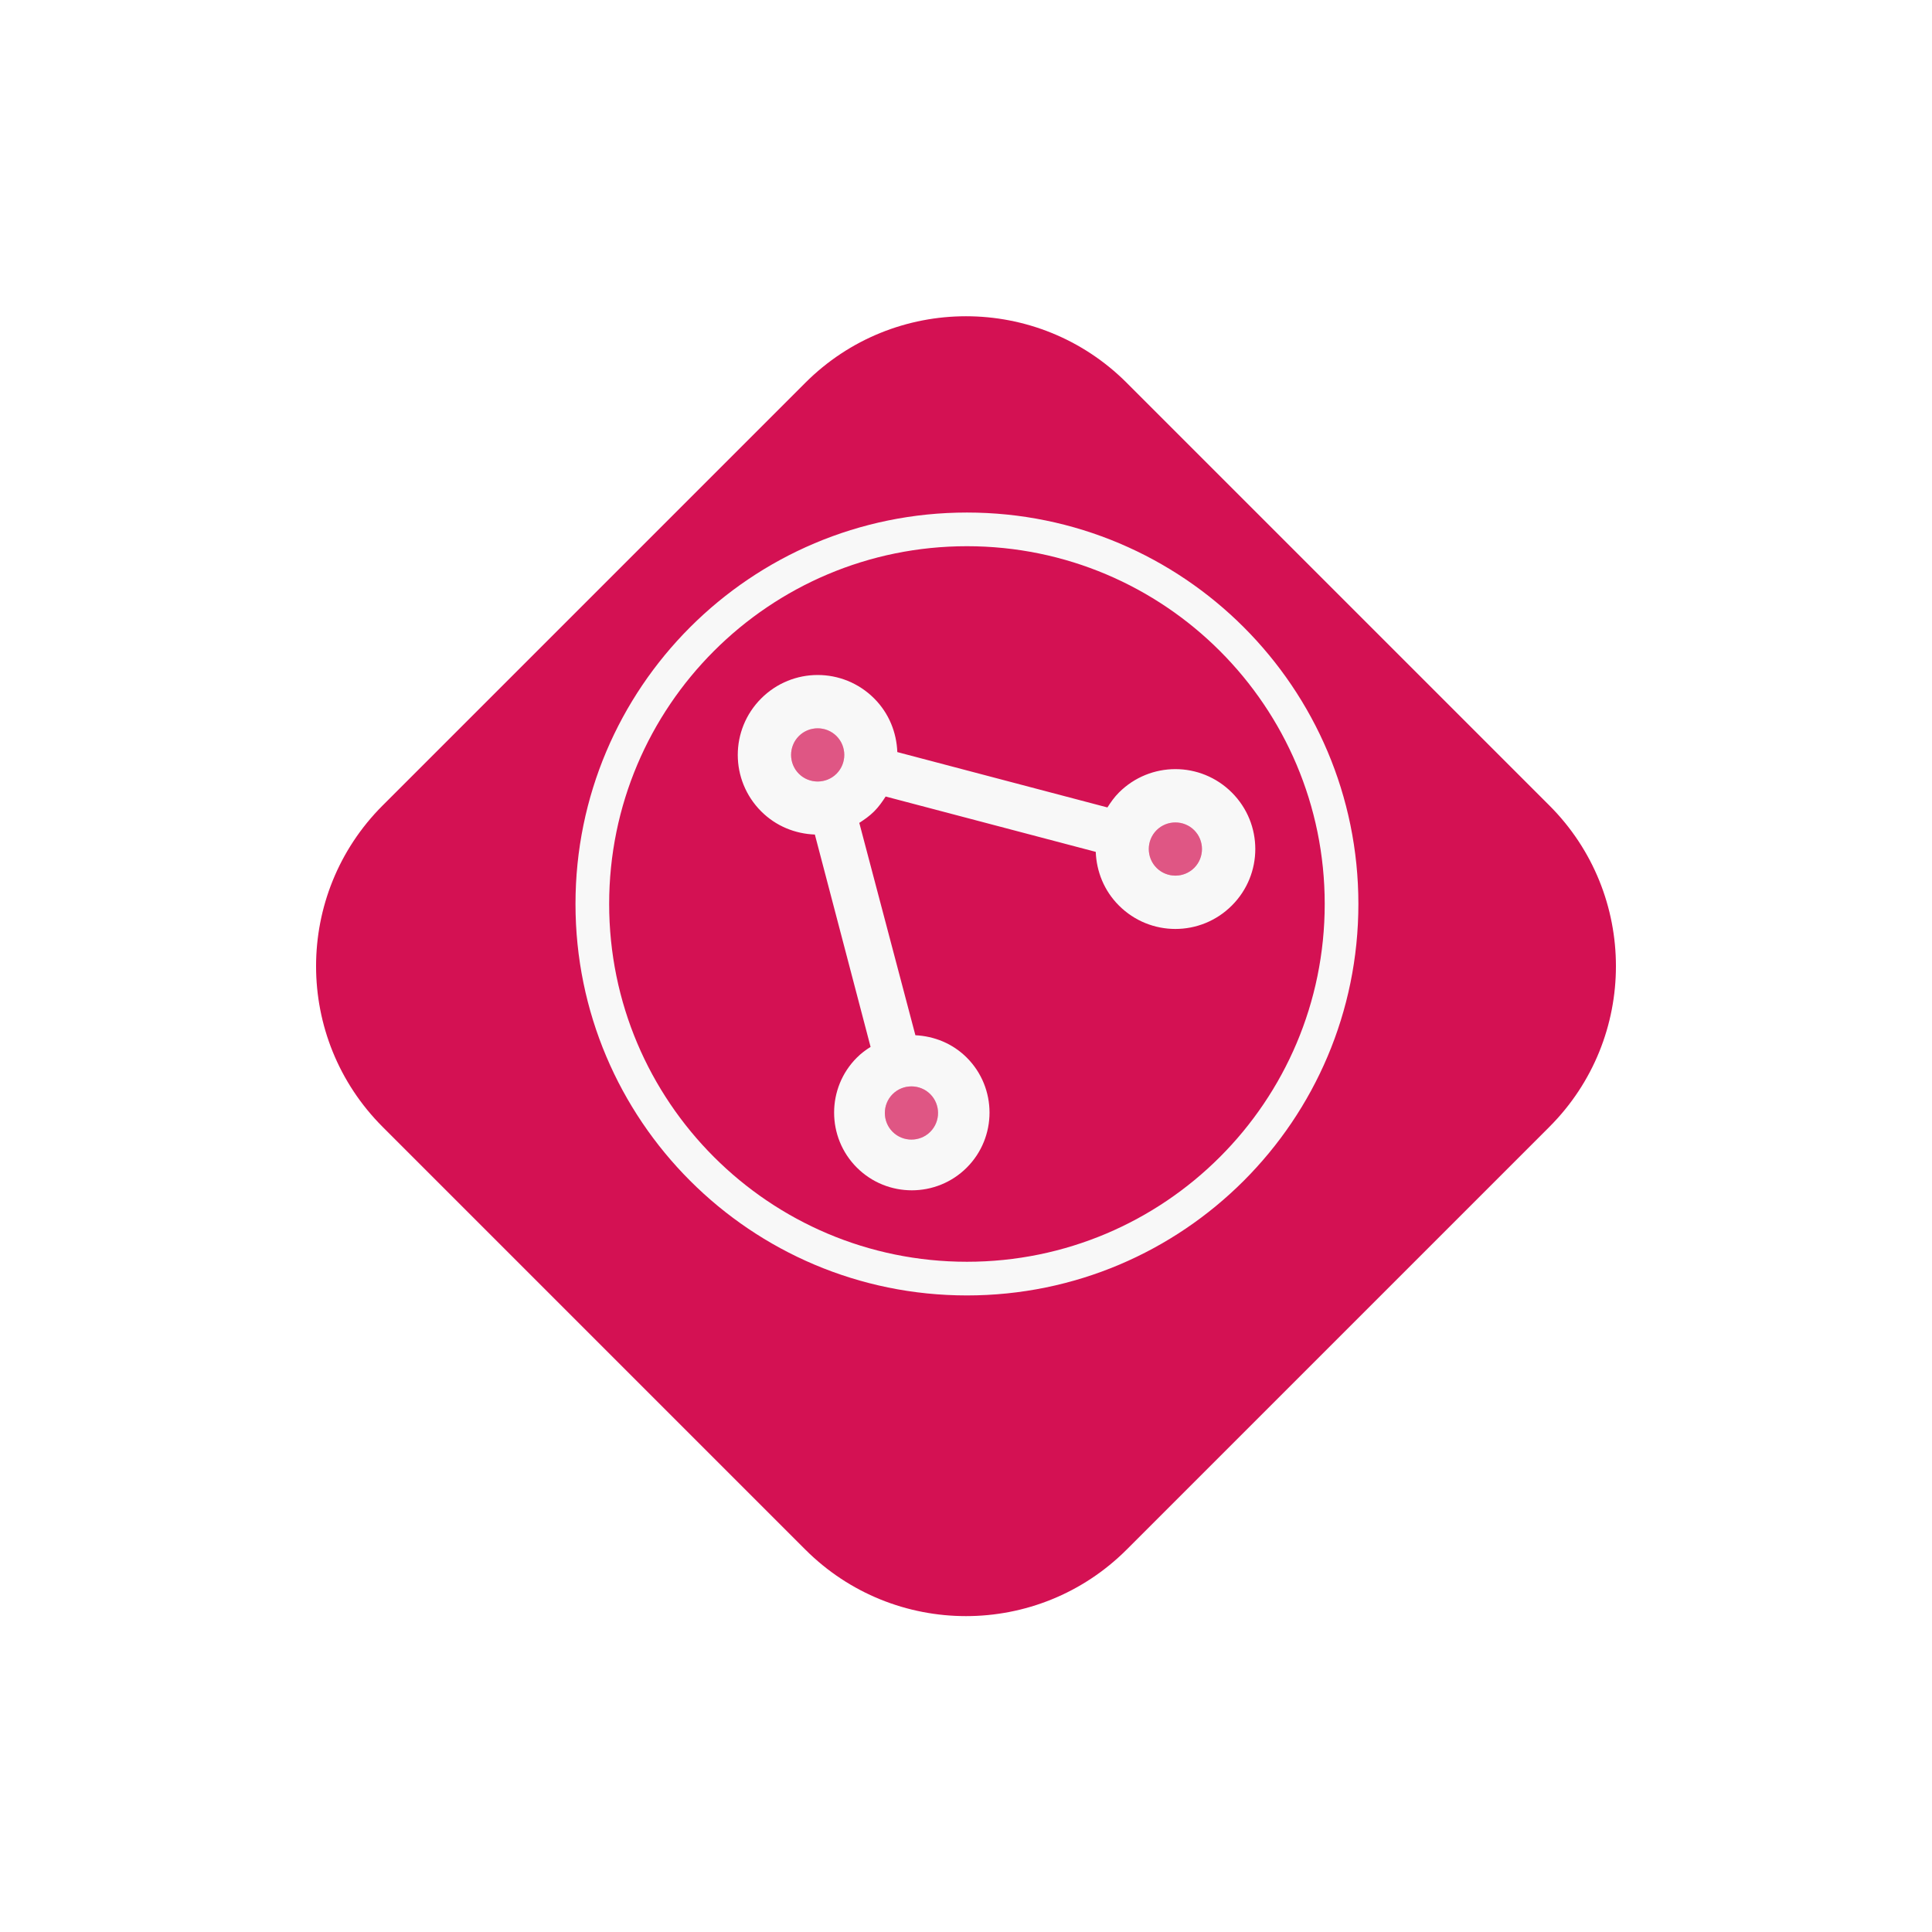 <svg width="459" height="459" viewBox="0 0 459 459" fill="none" xmlns="http://www.w3.org/2000/svg">
<g filter="url(#filter0_d_2_76)">
<path d="M90.907 252.727C69.819 231.639 69.819 197.448 90.907 176.36L191.316 75.951C212.404 54.862 246.595 54.862 267.684 75.951L368.093 176.36C389.181 197.448 389.181 231.639 368.093 252.727L267.684 353.137C246.595 374.225 212.404 374.225 191.316 353.137L90.907 252.727Z" fill="#D41153"/>
</g>
<path fill-rule="evenodd" clip-rule="evenodd" d="M229.723 299.767C276.667 299.767 314.723 261.711 314.723 214.767C314.723 167.823 276.667 129.767 229.723 129.767C182.779 129.767 144.723 167.823 144.723 214.767C144.723 261.711 182.779 299.767 229.723 299.767ZM229.723 307.767C281.086 307.767 322.723 266.13 322.723 214.767C322.723 163.405 281.086 121.767 229.723 121.767C178.361 121.767 136.723 163.405 136.723 214.767C136.723 266.13 178.361 307.767 229.723 307.767Z" fill="#F8F8F8"/>
<path opacity="0.3" d="M274.772 206.186C277.242 208.656 281.247 208.656 283.717 206.186C286.187 203.716 286.187 199.711 283.717 197.241C281.247 194.77 277.242 194.77 274.772 197.241C272.302 199.711 272.302 203.716 274.772 206.186Z" fill="#F8F8F8"/>
<path opacity="0.3" d="M189.791 183.823C192.262 186.293 196.267 186.293 198.737 183.823C201.207 181.352 201.207 177.348 198.737 174.877C196.267 172.407 192.262 172.407 189.791 174.877C187.321 177.348 187.321 181.352 189.791 183.823Z" fill="#F8F8F8"/>
<path opacity="0.3" d="M212.065 268.893C214.536 271.363 218.541 271.363 221.011 268.893C223.481 266.423 223.481 262.418 221.011 259.947C218.541 257.477 214.536 257.477 212.065 259.947C209.595 262.418 209.595 266.423 212.065 268.893Z" fill="#F8F8F8"/>
<path d="M229.688 251.27C226.288 247.871 221.905 246.172 217.477 245.948L204.149 195.496C205.401 194.691 206.609 193.841 207.682 192.768C208.756 191.694 209.605 190.487 210.41 189.235L260.325 202.384C260.504 207.036 262.293 211.598 265.827 215.131C273.251 222.556 285.238 222.556 292.663 215.131C300.087 207.707 300.087 195.72 292.663 188.295C285.238 180.871 273.251 180.871 265.827 188.295C264.753 189.369 263.903 190.576 263.098 191.829L213.183 178.679C213.005 174.027 211.216 169.465 207.682 165.932C200.257 158.507 188.271 158.507 180.846 165.932C173.421 173.357 173.422 185.343 180.846 192.768C184.38 196.301 188.942 198.09 193.593 198.269L206.832 248.721C205.669 249.437 204.551 250.286 203.567 251.27C196.366 258.471 196.366 270.19 203.567 277.391C210.768 284.592 222.487 284.592 229.688 277.391C236.889 270.19 236.889 258.471 229.688 251.27ZM283.717 197.241C286.177 199.701 286.177 203.726 283.717 206.186C281.257 208.646 277.232 208.646 274.772 206.186C272.312 203.726 272.312 199.701 274.772 197.241C277.232 194.781 281.257 194.781 283.717 197.241ZM189.791 183.823C187.331 181.363 187.331 177.337 189.791 174.877C192.251 172.417 196.277 172.417 198.737 174.877C201.197 177.337 201.197 181.363 198.737 183.823C196.277 186.283 192.251 186.283 189.791 183.823ZM212.065 268.893C209.605 266.433 209.605 262.407 212.065 259.947C214.525 257.487 218.551 257.487 221.011 259.947C223.471 262.407 223.471 266.433 221.011 268.893C218.551 271.353 214.525 271.353 212.065 268.893Z" fill="#F8F8F8"/>
<defs>
<filter id="filter0_d_2_76" x="0.091" y="0.134" width="458.818" height="458.818" filterUnits="userSpaceOnUse" color-interpolation-filters="sRGB">
<feFlood flood-opacity="0" result="BackgroundImageFix"/>
<feColorMatrix in="SourceAlpha" type="matrix" values="0 0 0 0 0 0 0 0 0 0 0 0 0 0 0 0 0 0 127 0" result="hardAlpha"/>
<feOffset dy="15"/>
<feGaussianBlur stdDeviation="37.5"/>
<feComposite in2="hardAlpha" operator="out"/>
<feColorMatrix type="matrix" values="0 0 0 0 0.831 0 0 0 0 0.067 0 0 0 0 0.325 0 0 0 0.5 0"/>
<feBlend mode="normal" in2="BackgroundImageFix" result="effect1_dropShadow_2_76"/>
<feBlend mode="normal" in="SourceGraphic" in2="effect1_dropShadow_2_76" result="shape"/>
</filter>
</defs>
</svg>
